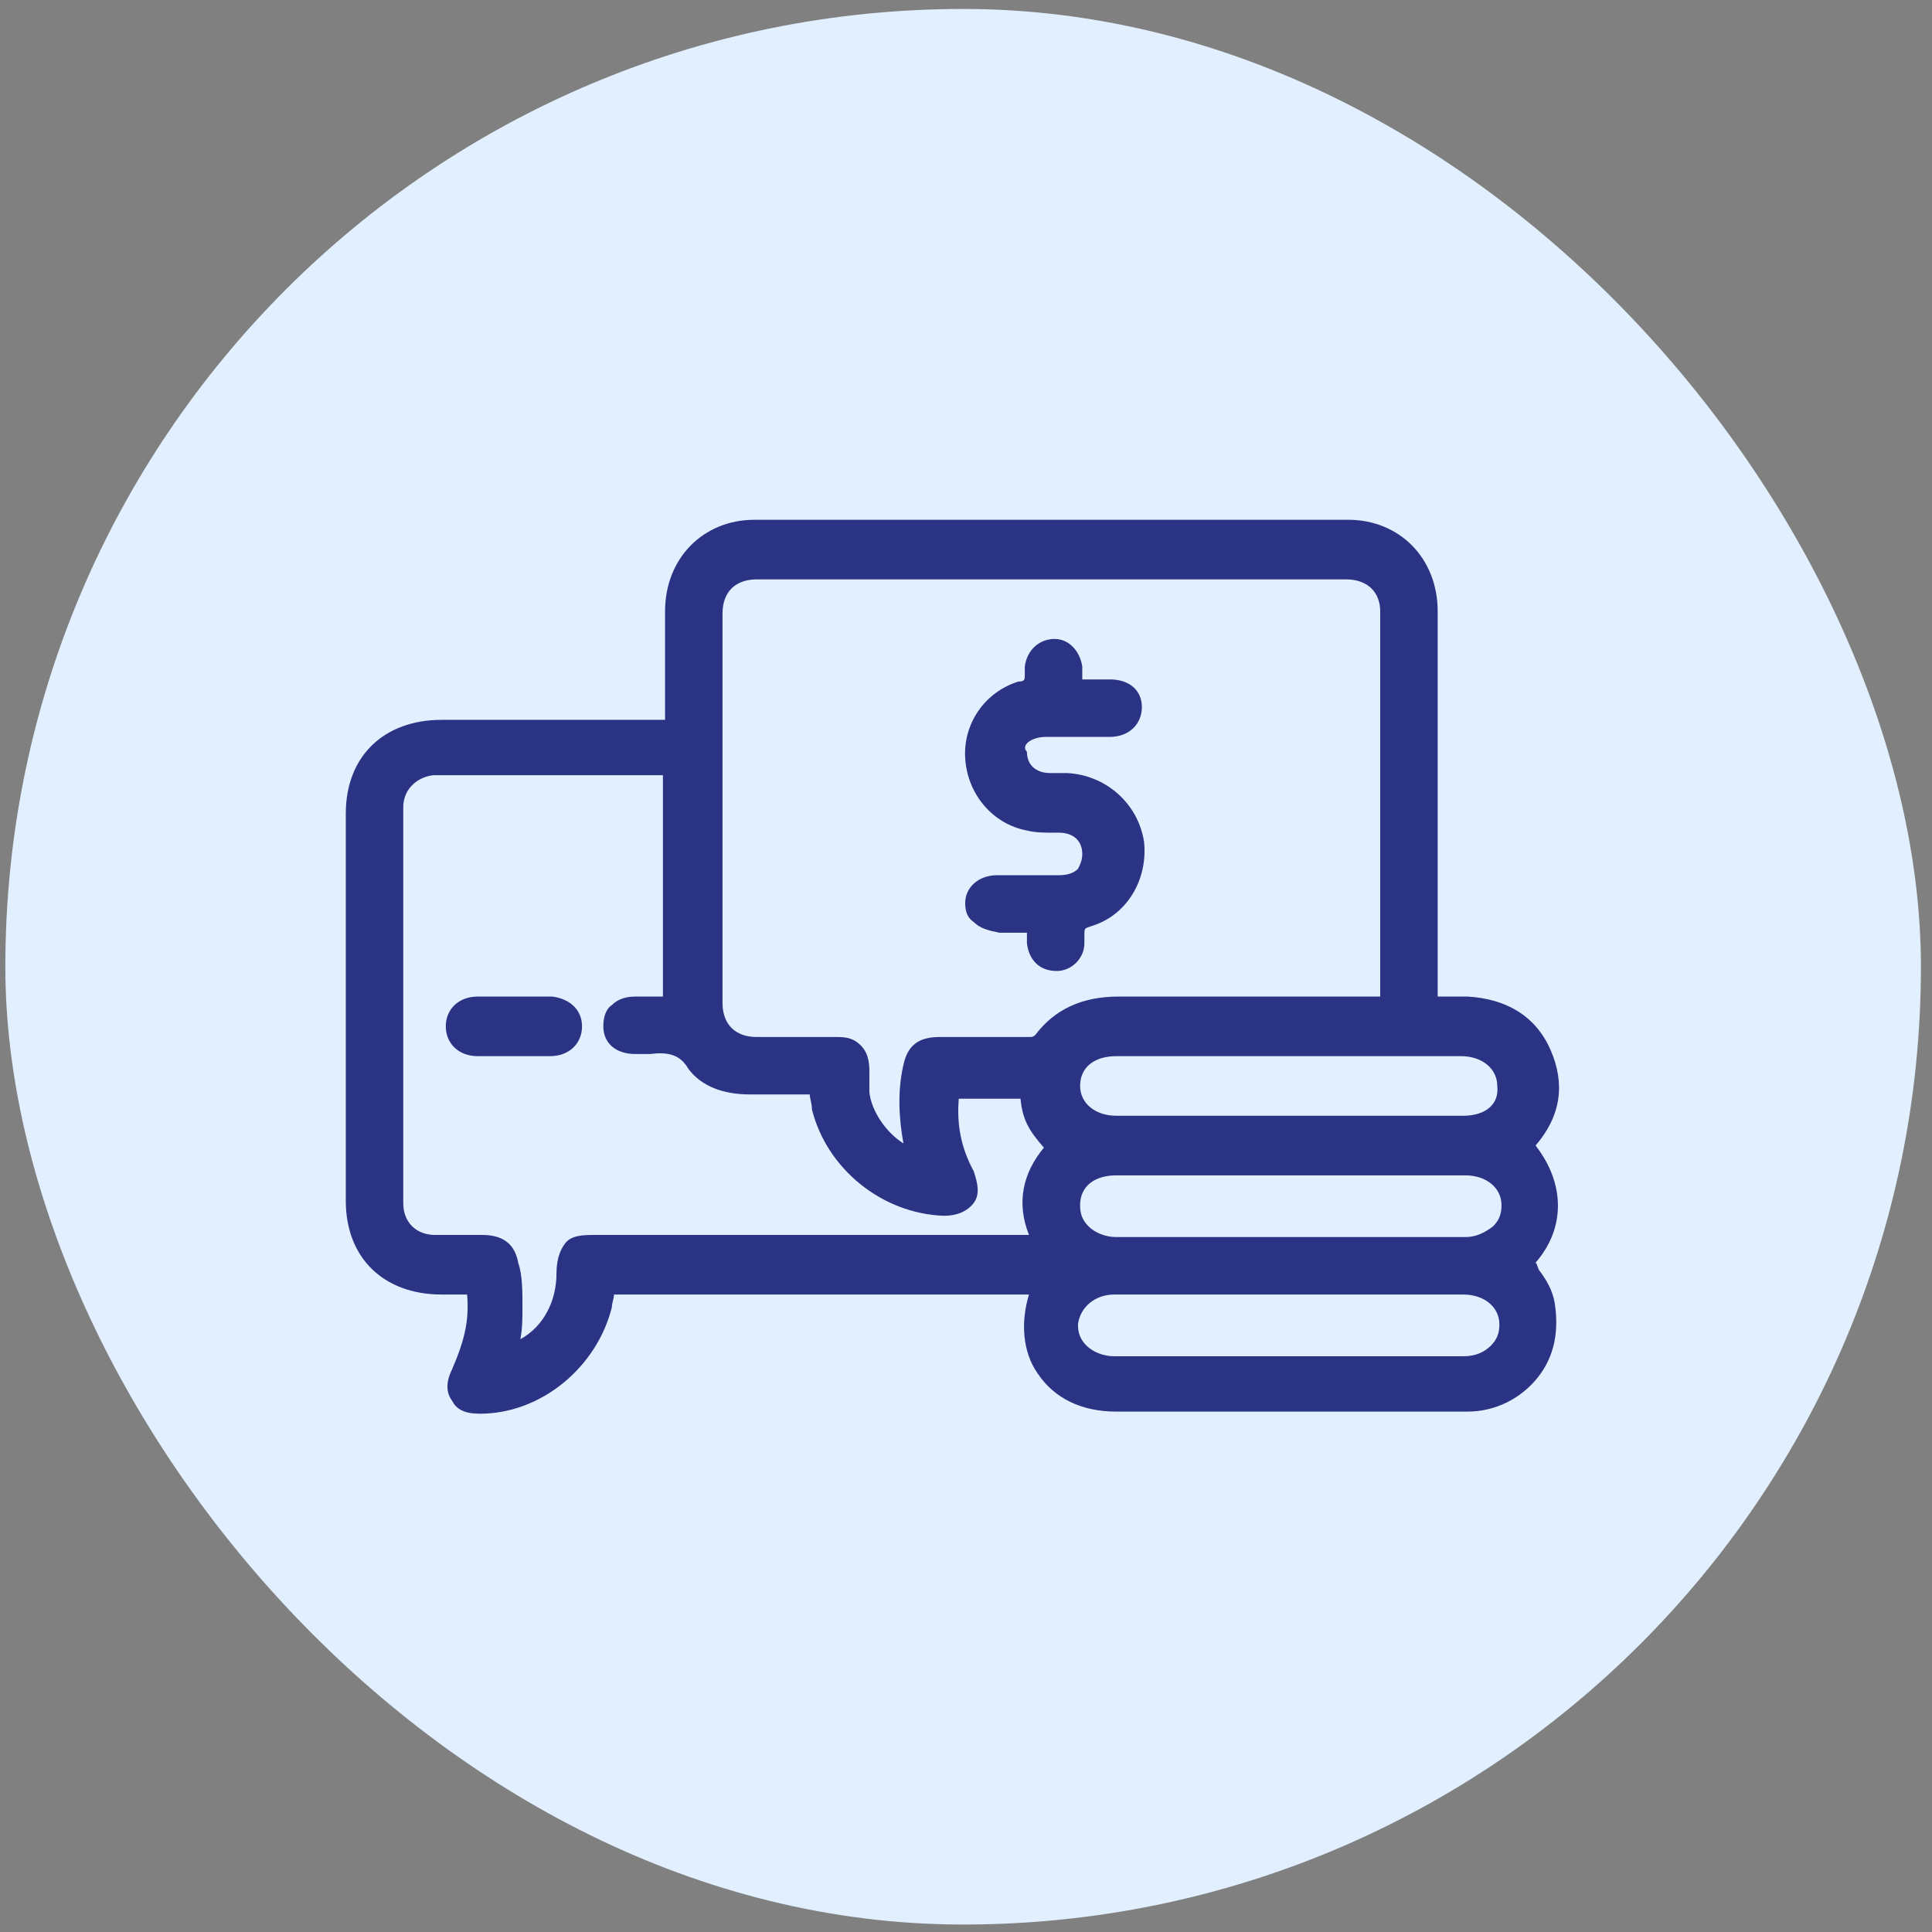 <svg width="72" height="72" viewBox="0 0 72 72" fill="none" xmlns="http://www.w3.org/2000/svg">
<rect x="0" y="0" width="72" height="72" fill="#808080" stroke="none"/>
<rect x="0.199" y="0.334" width="71.388" height="71.388" rx="35.694" fill="#E1EFFF"/>
<g clip-path="url(#clip0_2_2782)">
<path d="M57.227 42.691C58.178 41.581 58.337 40.391 57.782 39.122C57.227 37.853 56.116 37.218 54.688 37.139C54.371 37.139 54.054 37.139 53.736 37.139H53.578V32.935C53.578 29.524 53.578 26.113 53.578 22.782C53.578 20.799 52.15 19.371 50.246 19.371C42.87 19.371 35.493 19.371 28.116 19.371C26.212 19.371 24.785 20.799 24.785 22.782C24.785 23.575 24.785 24.289 24.785 25.082V26.827H22.088H16.456C14.315 26.827 12.887 28.176 12.887 30.317C12.887 35.076 12.887 39.915 12.887 44.753C12.887 46.895 14.315 48.243 16.456 48.243H17.408C17.487 49.195 17.329 49.909 16.853 51.02C16.615 51.496 16.615 51.892 16.853 52.209C17.011 52.527 17.329 52.685 17.884 52.685C20.184 52.685 22.247 50.94 22.802 48.719C22.802 48.561 22.881 48.402 22.881 48.243H38.348C38.031 49.275 38.11 50.385 38.666 51.178C39.3 52.13 40.331 52.606 41.6 52.606C42.473 52.606 43.266 52.606 44.139 52.606H45.091H47.946C48.898 52.606 49.85 52.606 50.802 52.606C52.071 52.606 53.419 52.606 54.688 52.606C55.719 52.606 56.671 52.13 57.306 51.337C57.94 50.544 58.099 49.592 57.94 48.561C57.861 48.085 57.623 47.688 57.385 47.371C57.306 47.292 57.306 47.133 57.227 47.054C58.337 45.785 58.337 44.119 57.227 42.691ZM38.348 46.023C38.269 46.023 38.269 46.023 38.19 46.023H22.167C21.77 46.023 21.295 46.023 21.057 46.34C20.819 46.657 20.739 47.054 20.739 47.45C20.739 48.481 20.264 49.433 19.391 49.909C19.47 49.513 19.47 49.116 19.47 48.719C19.47 48.085 19.47 47.53 19.312 47.054C19.153 46.181 18.518 46.023 17.963 46.023H17.329C16.932 46.023 16.535 46.023 16.218 46.023C15.504 46.023 15.028 45.547 15.028 44.833C15.028 39.915 15.028 34.997 15.028 30.079C15.028 29.445 15.504 28.969 16.139 28.89C18.36 28.89 20.66 28.89 22.881 28.89H24.705V37.139H24.626C24.309 37.139 23.991 37.139 23.674 37.139C23.357 37.139 23.04 37.218 22.802 37.456C22.564 37.615 22.484 37.932 22.484 38.249C22.484 38.884 22.96 39.28 23.674 39.28H23.753C23.912 39.28 24.071 39.28 24.23 39.28C24.864 39.201 25.34 39.28 25.657 39.836C26.133 40.47 26.926 40.787 27.957 40.787C28.513 40.787 29.147 40.787 29.703 40.787H30.178C30.178 40.946 30.258 41.105 30.258 41.343C30.813 43.564 32.875 45.229 35.176 45.309C35.651 45.309 36.048 45.15 36.286 44.833C36.524 44.516 36.445 44.119 36.286 43.643C35.81 42.77 35.651 41.898 35.731 40.946H38.031C38.11 41.739 38.348 42.136 38.904 42.77C38.11 43.722 37.873 44.833 38.348 46.023ZM54.609 46.102C50.246 46.102 45.963 46.102 41.6 46.102C41.204 46.102 40.807 45.943 40.569 45.705C40.331 45.467 40.252 45.229 40.252 44.912C40.252 44.198 40.807 43.802 41.6 43.802H46.28H48.184H50.008H54.609C55.402 43.802 55.957 44.278 55.957 44.912C55.957 45.229 55.878 45.467 55.64 45.705C55.323 45.943 55.005 46.102 54.609 46.102ZM54.53 41.581C50.246 41.581 45.884 41.581 41.6 41.581C40.807 41.581 40.252 41.105 40.252 40.47C40.252 39.756 40.807 39.36 41.6 39.36H46.201H48.025H49.85H54.45C55.243 39.36 55.799 39.836 55.799 40.47C55.878 41.184 55.323 41.581 54.53 41.581ZM51.436 37.139H48.898C46.518 37.139 44.139 37.139 41.759 37.139C41.759 37.139 41.759 37.139 41.68 37.139C40.331 37.139 39.3 37.615 38.586 38.566C38.586 38.566 38.507 38.646 38.428 38.646C37.635 38.646 36.841 38.646 36.048 38.646H35.017C34.224 38.646 33.827 38.963 33.669 39.677C33.431 40.708 33.51 41.739 33.669 42.612C33.034 42.215 32.479 41.422 32.399 40.708C32.399 40.47 32.399 40.232 32.399 39.915C32.399 39.518 32.32 39.201 32.082 38.963C31.844 38.725 31.606 38.646 31.21 38.646C30.892 38.646 30.575 38.646 30.258 38.646C30.02 38.646 29.782 38.646 29.623 38.646C29.147 38.646 28.671 38.646 28.195 38.646C27.402 38.646 26.926 38.17 26.926 37.377C26.926 32.538 26.926 27.7 26.926 22.861C26.926 22.068 27.402 21.592 28.195 21.592C35.572 21.592 42.87 21.592 50.167 21.592C50.96 21.592 51.436 22.068 51.436 22.782C51.436 26.589 51.436 30.396 51.436 34.204V37.139ZM41.521 48.243C42.473 48.243 43.425 48.243 44.297 48.243C44.932 48.243 45.566 48.243 46.201 48.243H54.53C55.323 48.243 55.878 48.719 55.878 49.354C55.878 49.671 55.799 49.909 55.561 50.147C55.323 50.385 55.005 50.544 54.53 50.544C50.167 50.544 45.884 50.544 41.521 50.544C41.125 50.544 40.728 50.385 40.49 50.147C40.252 49.909 40.173 49.671 40.173 49.354C40.252 48.719 40.807 48.243 41.521 48.243Z" fill="#2B3384"/>
<path d="M38.984 27.461C39.381 27.461 39.698 27.461 40.095 27.461C40.492 27.461 40.967 27.461 41.364 27.461C42.078 27.461 42.554 26.985 42.554 26.351C42.554 25.716 42.078 25.32 41.364 25.32C41.047 25.32 40.73 25.32 40.412 25.32H40.333C40.333 25.161 40.333 25.002 40.333 24.844C40.254 24.288 39.857 23.812 39.302 23.812C38.746 23.812 38.271 24.209 38.191 24.844C38.191 24.923 38.191 25.082 38.191 25.161C38.191 25.32 38.191 25.399 37.953 25.399C36.684 25.796 35.891 26.985 35.97 28.254C36.05 29.603 37.001 30.713 38.271 30.951C38.588 31.031 38.905 31.031 39.222 31.031H39.46C40.016 31.031 40.333 31.348 40.333 31.824C40.333 32.062 40.254 32.22 40.174 32.379C40.016 32.538 39.778 32.617 39.46 32.617C39.064 32.617 38.746 32.617 38.35 32.617C37.953 32.617 37.557 32.617 37.16 32.617C36.446 32.617 35.97 33.093 35.97 33.648C35.97 33.965 36.05 34.203 36.288 34.362C36.526 34.6 36.843 34.679 37.239 34.759C37.557 34.759 37.874 34.759 38.191 34.759H38.271C38.271 34.917 38.271 35.076 38.271 35.155C38.35 35.79 38.746 36.186 39.381 36.186C39.936 36.186 40.412 35.711 40.412 35.155C40.412 35.076 40.412 34.997 40.412 34.838C40.412 34.6 40.412 34.6 40.65 34.521C41.999 34.124 42.792 32.776 42.633 31.348C42.395 29.92 41.205 28.889 39.778 28.81C39.698 28.81 39.54 28.81 39.46 28.81C39.381 28.81 39.222 28.81 39.143 28.81C38.588 28.81 38.271 28.492 38.271 28.016C38.033 27.779 38.429 27.461 38.984 27.461Z" fill="#2B3384"/>
<path d="M20.579 37.139C19.627 37.139 18.755 37.139 17.803 37.139C17.089 37.139 16.613 37.615 16.613 38.249C16.613 38.884 17.089 39.36 17.803 39.36C17.962 39.36 18.2 39.36 18.358 39.36C18.517 39.36 18.676 39.36 18.755 39.36H19.151H19.548C19.865 39.36 20.183 39.36 20.5 39.36C21.214 39.36 21.69 38.884 21.69 38.249C21.69 37.615 21.214 37.218 20.579 37.139Z" fill="#2B3384"/>
</g>
<defs>
<clipPath id="clip0_2_2782">
<rect width="45.212" height="33.314" fill="white" transform="translate(12.891 19.371)"/>
</clipPath>
</defs>
</svg>
